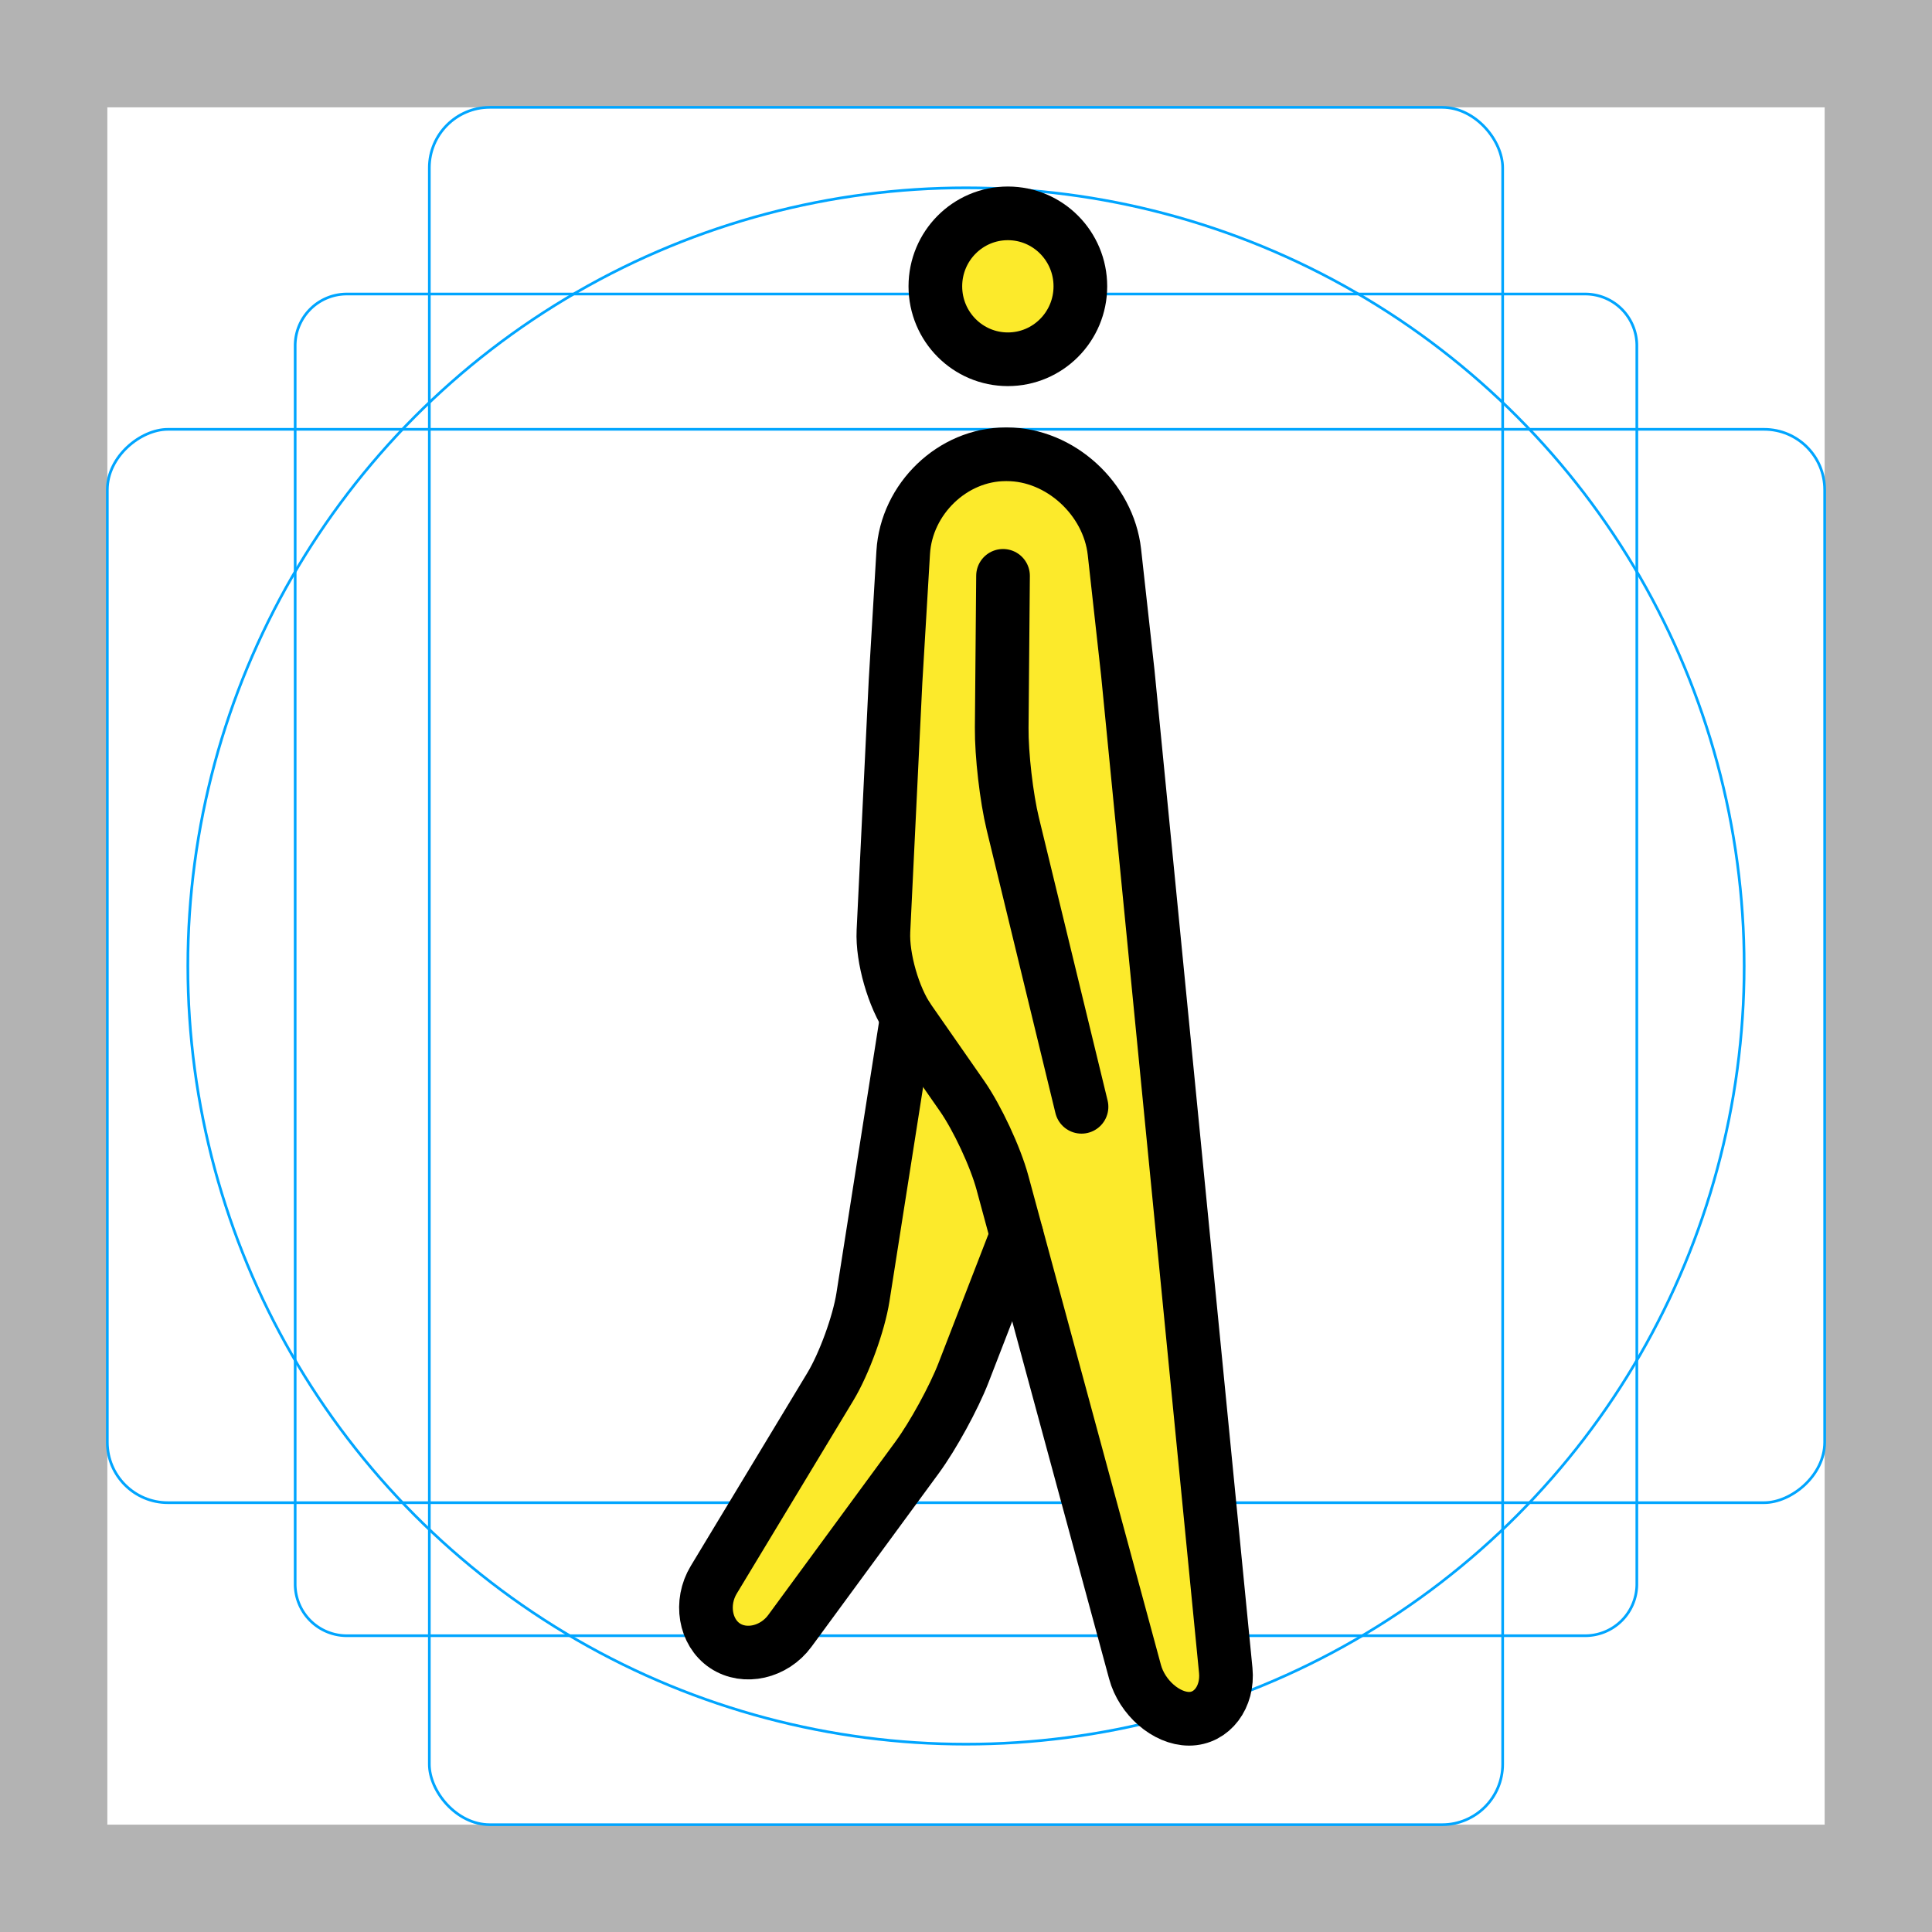 <svg id="emoji" viewBox="0 0 72 72" xmlns="http://www.w3.org/2000/svg">
  <g id="grid">
    <path fill="#b3b3b3" d="M68,4V68H4V4H68m4-4H0V72H72V0Z"/>
    <path fill="none" stroke="#00a5ff" stroke-miterlimit="10" stroke-width="0.1" d="M12.923,10.958H59.077A1.923,1.923,0,0,1,61,12.881V59.035a1.923,1.923,0,0,1-1.923,1.923H12.923A1.923,1.923,0,0,1,11,59.035V12.881A1.923,1.923,0,0,1,12.923,10.958Z"/>
    <rect x="16" y="4" rx="2.254" width="40" height="64" fill="none" stroke="#00a5ff" stroke-miterlimit="10" stroke-width="0.1"/>
    <rect x="16" y="4" rx="2.254" width="40" height="64" transform="rotate(90 36 36)" fill="none" stroke="#00a5ff" stroke-miterlimit="10" stroke-width="0.1"/>
    <circle cx="36" cy="36" r="29" fill="none" stroke="#00a5ff" stroke-miterlimit="10" stroke-width="0.1"/>
  </g>
  <g id="color"/>
  <g id="hair"/>
  <g id="skin">
    <path fill="#fcea2b" d="m40.81,19.48l4.872,42.77l-1.689,2.021l-2.016,-2.205l-3.646,-15.09l-8.79,14.17l-3.414,-.895l6.826,-14.91l.783,-26.22l5.001,-2.252z"/>
    <circle cx="37.63" cy="10.73" r="3" fill="#fcea2b"/>
  </g>
  <g id="skin-shadow"/>
  <g id="line">
    <ellipse cx="37.56" cy="10.67" rx="2.702" ry="2.719" fill="none" stroke="#000" stroke-miterlimit="10" stroke-width="2"/>
    <path fill="none" stroke="#000" stroke-linecap="round" stroke-linejoin="round" stroke-miterlimit="10" stroke-width="2" d="m45.68,62.25c.097,.992-.517,1.804-1.365,1.804c-.848,0-1.756,-.787-2.016,-1.749l-4.941,-18.23c-.26,-.962-.939,-2.417-1.508,-3.233l-1.981,-2.845c-.568,-.816-.994,-2.299-.946,-3.295l.45,-9.289l.287,-4.827c.119,-1.99,1.837,-3.656,3.819,-3.656h.047c1.982,0,3.783,1.659,4.005,3.64l.499,4.506z"/>
    <path fill="none" stroke="#000" stroke-linecap="round" stroke-linejoin="round" stroke-miterlimit="10" stroke-width="2" d="m33.8,37.9l-1.64,10.44c-.154,.985-.702,2.488-1.216,3.339l-4.345,7.196c-.514,.851-.327,1.957,.416,2.455s1.832,.251,2.421,-.552l4.745,-6.466c.588,-.803,1.364,-2.219,1.724,-3.147l1.984,-5.123"/>
    <path fill="none" stroke="#000" stroke-linecap="round" stroke-linejoin="round" stroke-miterlimit="10" stroke-width="2" d="m37.38,21.46l-.049,5.664c-.009,.997,.177,2.604,.412,3.573l2.562,10.55"/>
  </g>
</svg>
